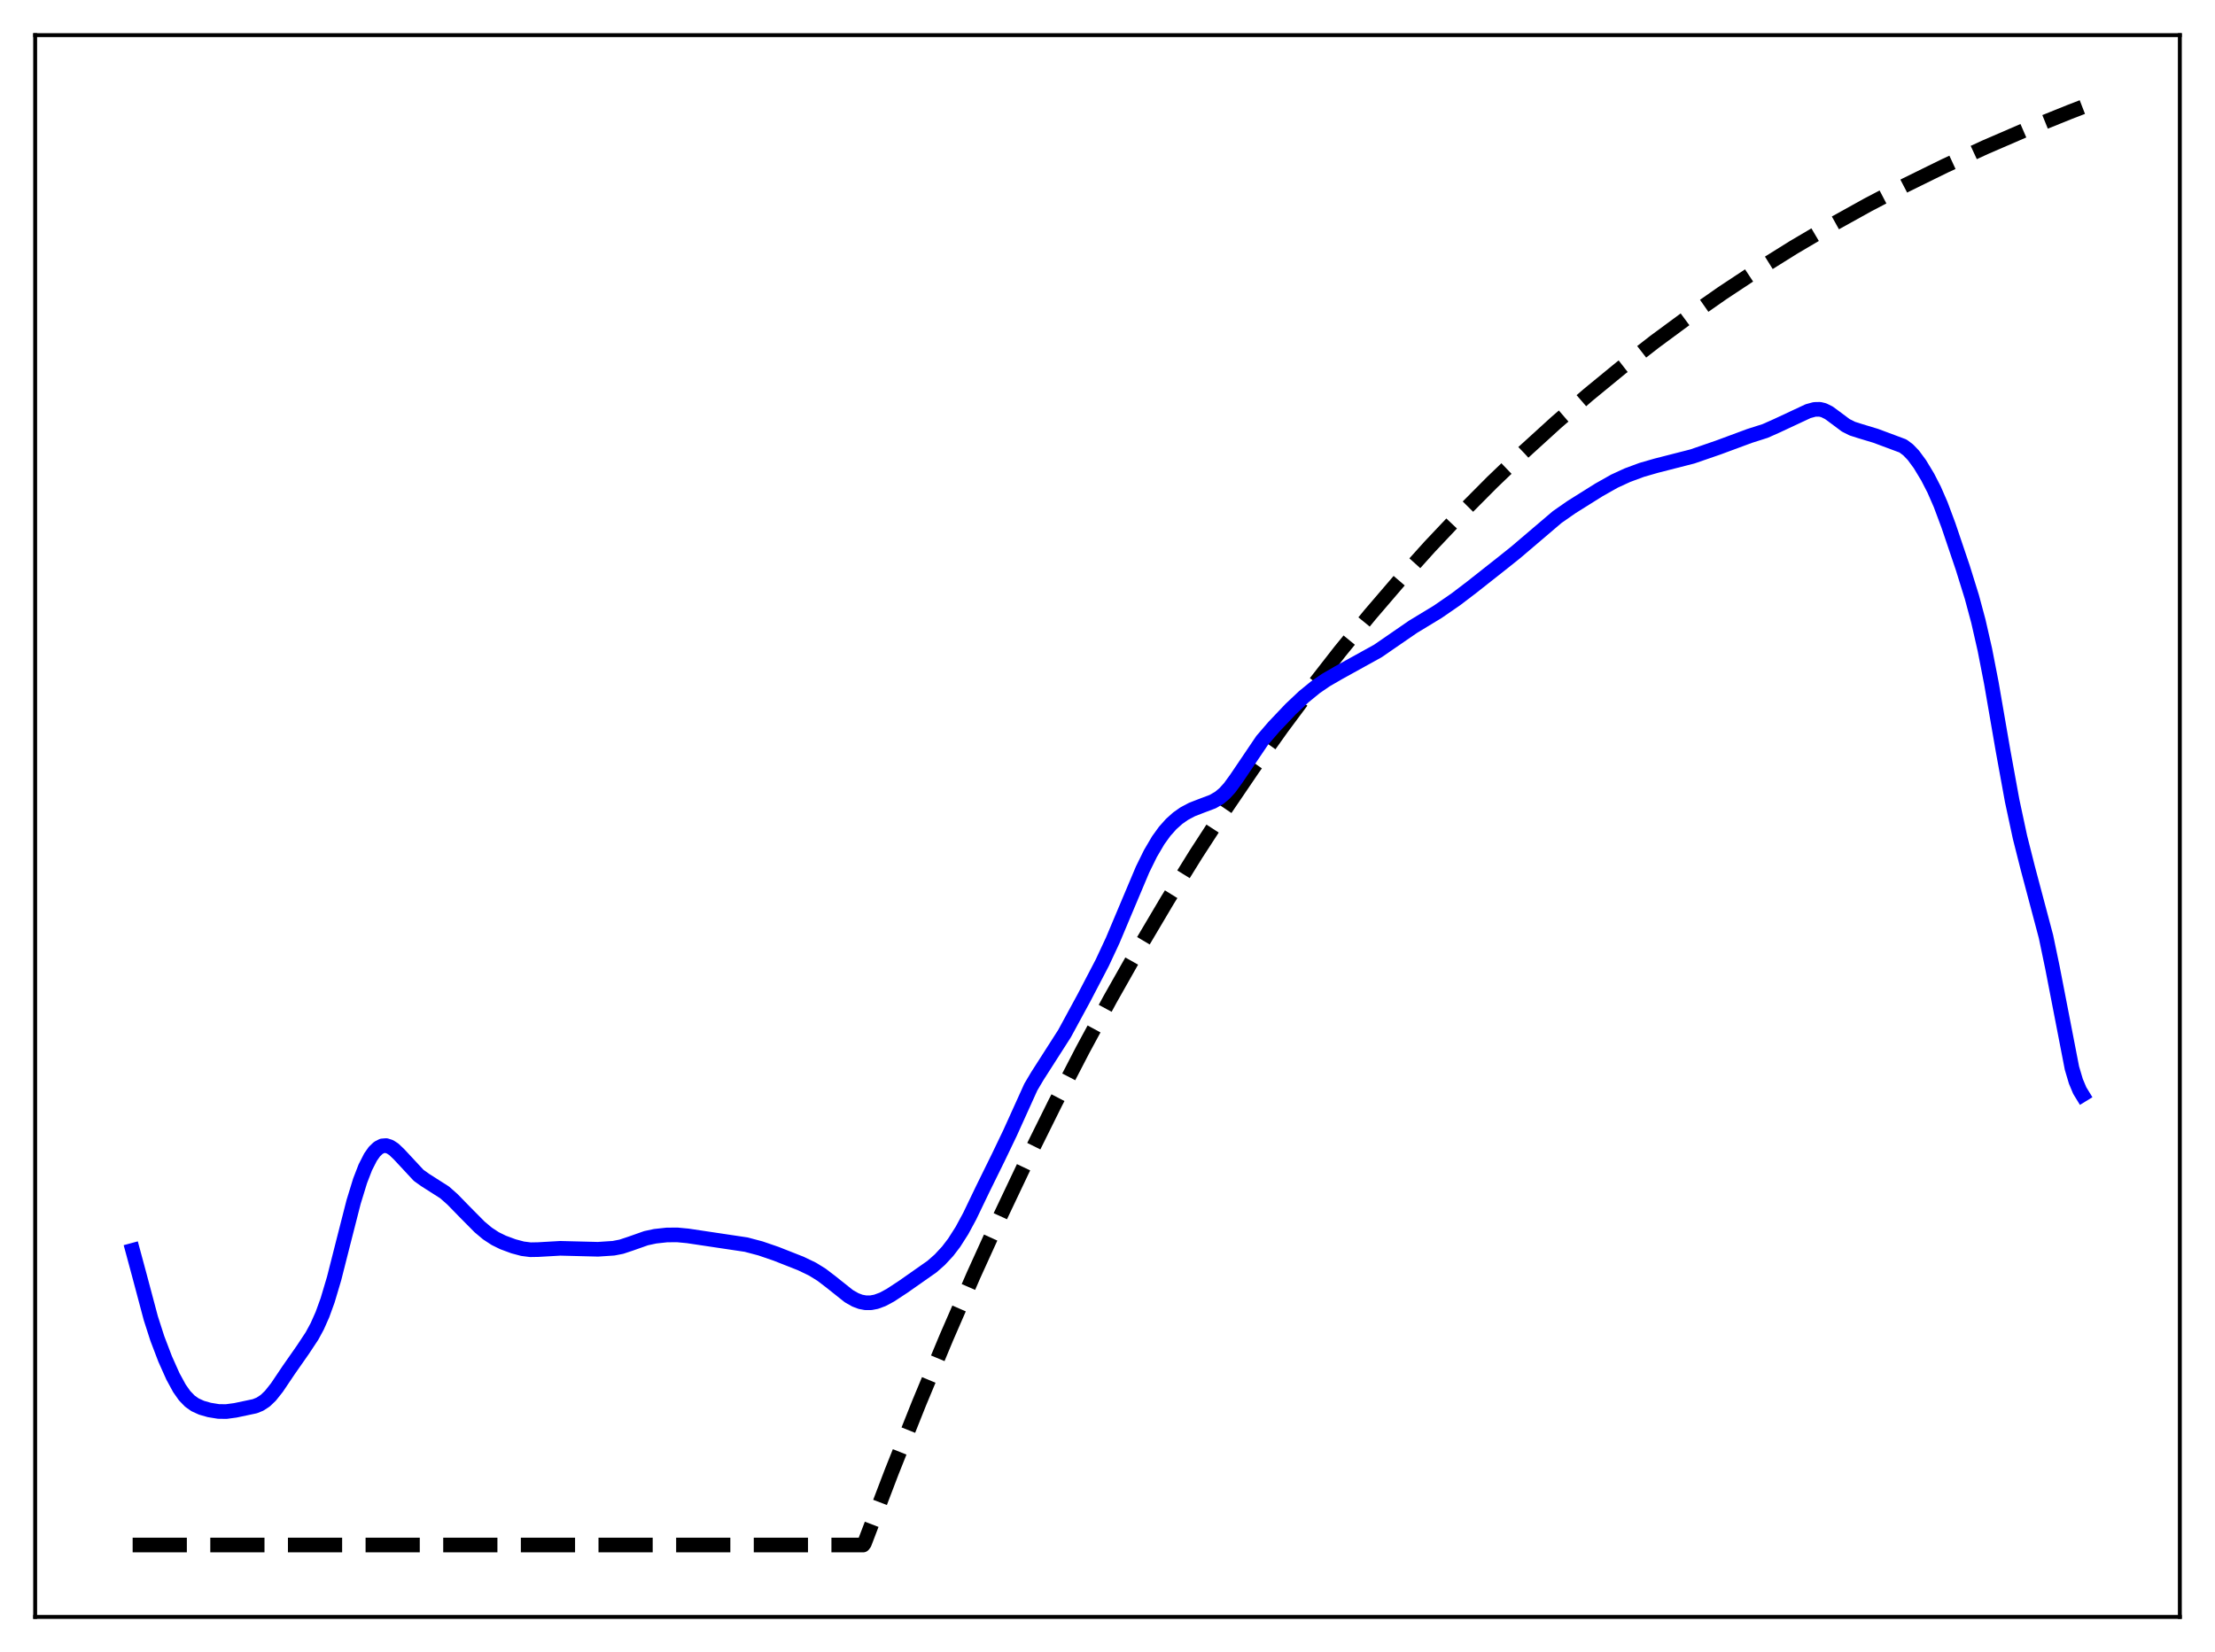 <?xml version="1.0" encoding="utf-8" standalone="no"?>
<!DOCTYPE svg PUBLIC "-//W3C//DTD SVG 1.1//EN"
  "http://www.w3.org/Graphics/SVG/1.1/DTD/svg11.dtd">
<svg xmlns:xlink="http://www.w3.org/1999/xlink" width="453.6pt" height="338.4pt" viewBox="0 0 453.6 338.4" xmlns="http://www.w3.org/2000/svg" version="1.1">
 <defs>
  <style type="text/css">*{stroke-linejoin: round; stroke-linecap: butt}</style>
 </defs>
 <g id="figure_1">
  <g id="patch_1">
   <path d="M 0 338.4 
L 453.6 338.4 
L 453.6 0 
L 0 0 
z
" style="fill: #ffffff"/>
  </g>
  <g id="axes_1">
   <g id="patch_2">
    <path d="M 7.2 331.2 
L 446.4 331.2 
L 446.4 7.2 
L 7.2 7.2 
z
" style="fill: #ffffff"/>
   </g>
   <g id="matplotlib.axis_1"/>
   <g id="matplotlib.axis_2"/>
   <g id="line2d_1">
    <path d="M 27.164 316.473 
L 176.758 316.473 
L 177.024 316.116 
L 182.614 301.467 
L 188.204 287.444 
L 193.793 274.019 
L 199.383 261.167 
L 204.973 248.864 
L 210.563 237.085 
L 216.153 225.81 
L 221.743 215.016 
L 227.332 204.682 
L 233.188 194.329 
L 239.044 184.439 
L 244.9 174.991 
L 250.756 165.964 
L 256.612 157.341 
L 262.468 149.103 
L 268.324 141.233 
L 274.447 133.381 
L 280.569 125.895 
L 286.691 118.758 
L 292.813 111.955 
L 299.201 105.193 
L 305.59 98.761 
L 311.978 92.641 
L 318.633 86.583 
L 325.287 80.831 
L 331.942 75.37 
L 338.863 69.984 
L 345.783 64.881 
L 352.704 60.046 
L 359.891 55.294 
L 367.344 50.64 
L 374.797 46.248 
L 382.516 41.961 
L 390.236 37.925 
L 398.221 33.998 
L 406.473 30.189 
L 414.991 26.506 
L 423.775 22.956 
L 426.436 21.927 
L 426.436 21.927 
" clip-path="url(#p33d6bd432c)" style="fill: none; stroke-dasharray: 11.1,4.8; stroke-dashoffset: 0; stroke: #000000; stroke-width: 3"/>
   </g>
   <g id="line2d_2">
    <path d="M 27.164 256.111 
L 28.495 261.041 
L 30.89 270.035 
L 32.221 274.171 
L 33.818 278.359 
L 35.415 281.933 
L 36.746 284.378 
L 37.811 285.89 
L 38.876 286.993 
L 39.94 287.747 
L 41.271 288.352 
L 42.868 288.809 
L 44.732 289.112 
L 46.329 289.135 
L 48.192 288.885 
L 52.185 288.042 
L 53.249 287.61 
L 54.314 286.912 
L 55.379 285.896 
L 56.71 284.22 
L 59.105 280.656 
L 62.033 276.464 
L 63.897 273.644 
L 64.961 271.68 
L 66.026 269.284 
L 67.091 266.35 
L 68.422 261.88 
L 70.285 254.536 
L 72.415 246.195 
L 73.745 241.869 
L 74.81 239.114 
L 75.875 237.022 
L 76.673 235.889 
L 77.472 235.124 
L 78.271 234.718 
L 79.069 234.656 
L 79.868 234.909 
L 80.666 235.433 
L 81.731 236.45 
L 85.724 240.743 
L 87.055 241.697 
L 91.047 244.242 
L 92.644 245.651 
L 95.306 248.381 
L 98.234 251.334 
L 99.831 252.67 
L 101.428 253.714 
L 103.025 254.498 
L 105.155 255.286 
L 107.018 255.782 
L 108.615 255.986 
L 110.212 255.958 
L 114.737 255.698 
L 122.457 255.893 
L 125.651 255.681 
L 127.248 255.369 
L 129.111 254.751 
L 132.305 253.624 
L 134.169 253.225 
L 136.564 252.964 
L 138.694 252.948 
L 140.823 253.149 
L 152.801 254.941 
L 155.729 255.715 
L 158.924 256.811 
L 163.981 258.803 
L 166.377 259.953 
L 168.24 261.106 
L 170.103 262.528 
L 173.83 265.495 
L 175.161 266.255 
L 176.225 266.657 
L 177.29 266.855 
L 178.355 266.847 
L 179.42 266.644 
L 180.751 266.152 
L 182.348 265.296 
L 185.009 263.545 
L 190.865 259.436 
L 192.463 258.027 
L 194.06 256.307 
L 195.391 254.569 
L 196.988 252.064 
L 198.585 249.11 
L 201.247 243.569 
L 204.441 237.078 
L 206.836 232.085 
L 211.095 222.674 
L 212.426 220.427 
L 218.016 211.691 
L 222.009 204.334 
L 225.735 197.194 
L 227.865 192.627 
L 230.527 186.3 
L 233.987 178.1 
L 235.584 174.848 
L 237.181 172.129 
L 238.512 170.286 
L 239.843 168.793 
L 241.174 167.6 
L 242.505 166.663 
L 244.102 165.816 
L 245.965 165.093 
L 248.361 164.189 
L 249.692 163.417 
L 250.756 162.531 
L 251.821 161.361 
L 253.152 159.534 
L 258.476 151.653 
L 260.871 148.874 
L 264.332 145.226 
L 266.993 142.716 
L 269.389 140.76 
L 271.519 139.3 
L 274.18 137.759 
L 282.166 133.344 
L 289.353 128.394 
L 294.41 125.326 
L 298.137 122.757 
L 301.331 120.325 
L 307.719 115.285 
L 310.381 113.156 
L 318.899 105.902 
L 321.827 103.863 
L 327.417 100.36 
L 330.611 98.556 
L 333.273 97.331 
L 336.201 96.247 
L 339.129 95.402 
L 346.582 93.495 
L 351.905 91.658 
L 358.294 89.291 
L 361.488 88.273 
L 363.884 87.206 
L 370.272 84.22 
L 371.603 83.859 
L 372.668 83.838 
L 373.466 84.027 
L 374.531 84.555 
L 375.862 85.535 
L 377.991 87.126 
L 379.322 87.796 
L 380.919 88.304 
L 384.113 89.269 
L 389.703 91.353 
L 390.768 92.15 
L 391.833 93.261 
L 393.164 95.067 
L 394.761 97.711 
L 396.092 100.304 
L 397.423 103.359 
L 399.02 107.638 
L 401.948 116.296 
L 403.811 122.29 
L 405.142 127.242 
L 406.473 133.082 
L 407.804 139.923 
L 410.199 153.793 
L 412.063 164.027 
L 413.66 171.473 
L 415.257 177.8 
L 418.983 191.826 
L 420.314 198.208 
L 424.307 218.795 
L 425.105 221.481 
L 425.904 223.386 
L 426.436 224.255 
L 426.436 224.255 
" clip-path="url(#p33d6bd432c)" style="fill: none; stroke: #0000ff; stroke-width: 3; stroke-linecap: square"/>
   </g>
   <g id="patch_3">
    <path d="M 7.2 331.2 
L 7.2 7.2 
" style="fill: none; stroke: #000000; stroke-width: 0.8; stroke-linejoin: miter; stroke-linecap: square"/>
   </g>
   <g id="patch_4">
    <path d="M 446.4 331.2 
L 446.4 7.2 
" style="fill: none; stroke: #000000; stroke-width: 0.8; stroke-linejoin: miter; stroke-linecap: square"/>
   </g>
   <g id="patch_5">
    <path d="M 7.2 331.2 
L 446.4 331.2 
" style="fill: none; stroke: #000000; stroke-width: 0.8; stroke-linejoin: miter; stroke-linecap: square"/>
   </g>
   <g id="patch_6">
    <path d="M 7.2 7.2 
L 446.4 7.2 
" style="fill: none; stroke: #000000; stroke-width: 0.8; stroke-linejoin: miter; stroke-linecap: square"/>
   </g>
  </g>
 </g>
 <defs>
  <clipPath id="p33d6bd432c">
   <rect x="7.2" y="7.2" width="439.2" height="324"/>
  </clipPath>
 </defs>
</svg>
